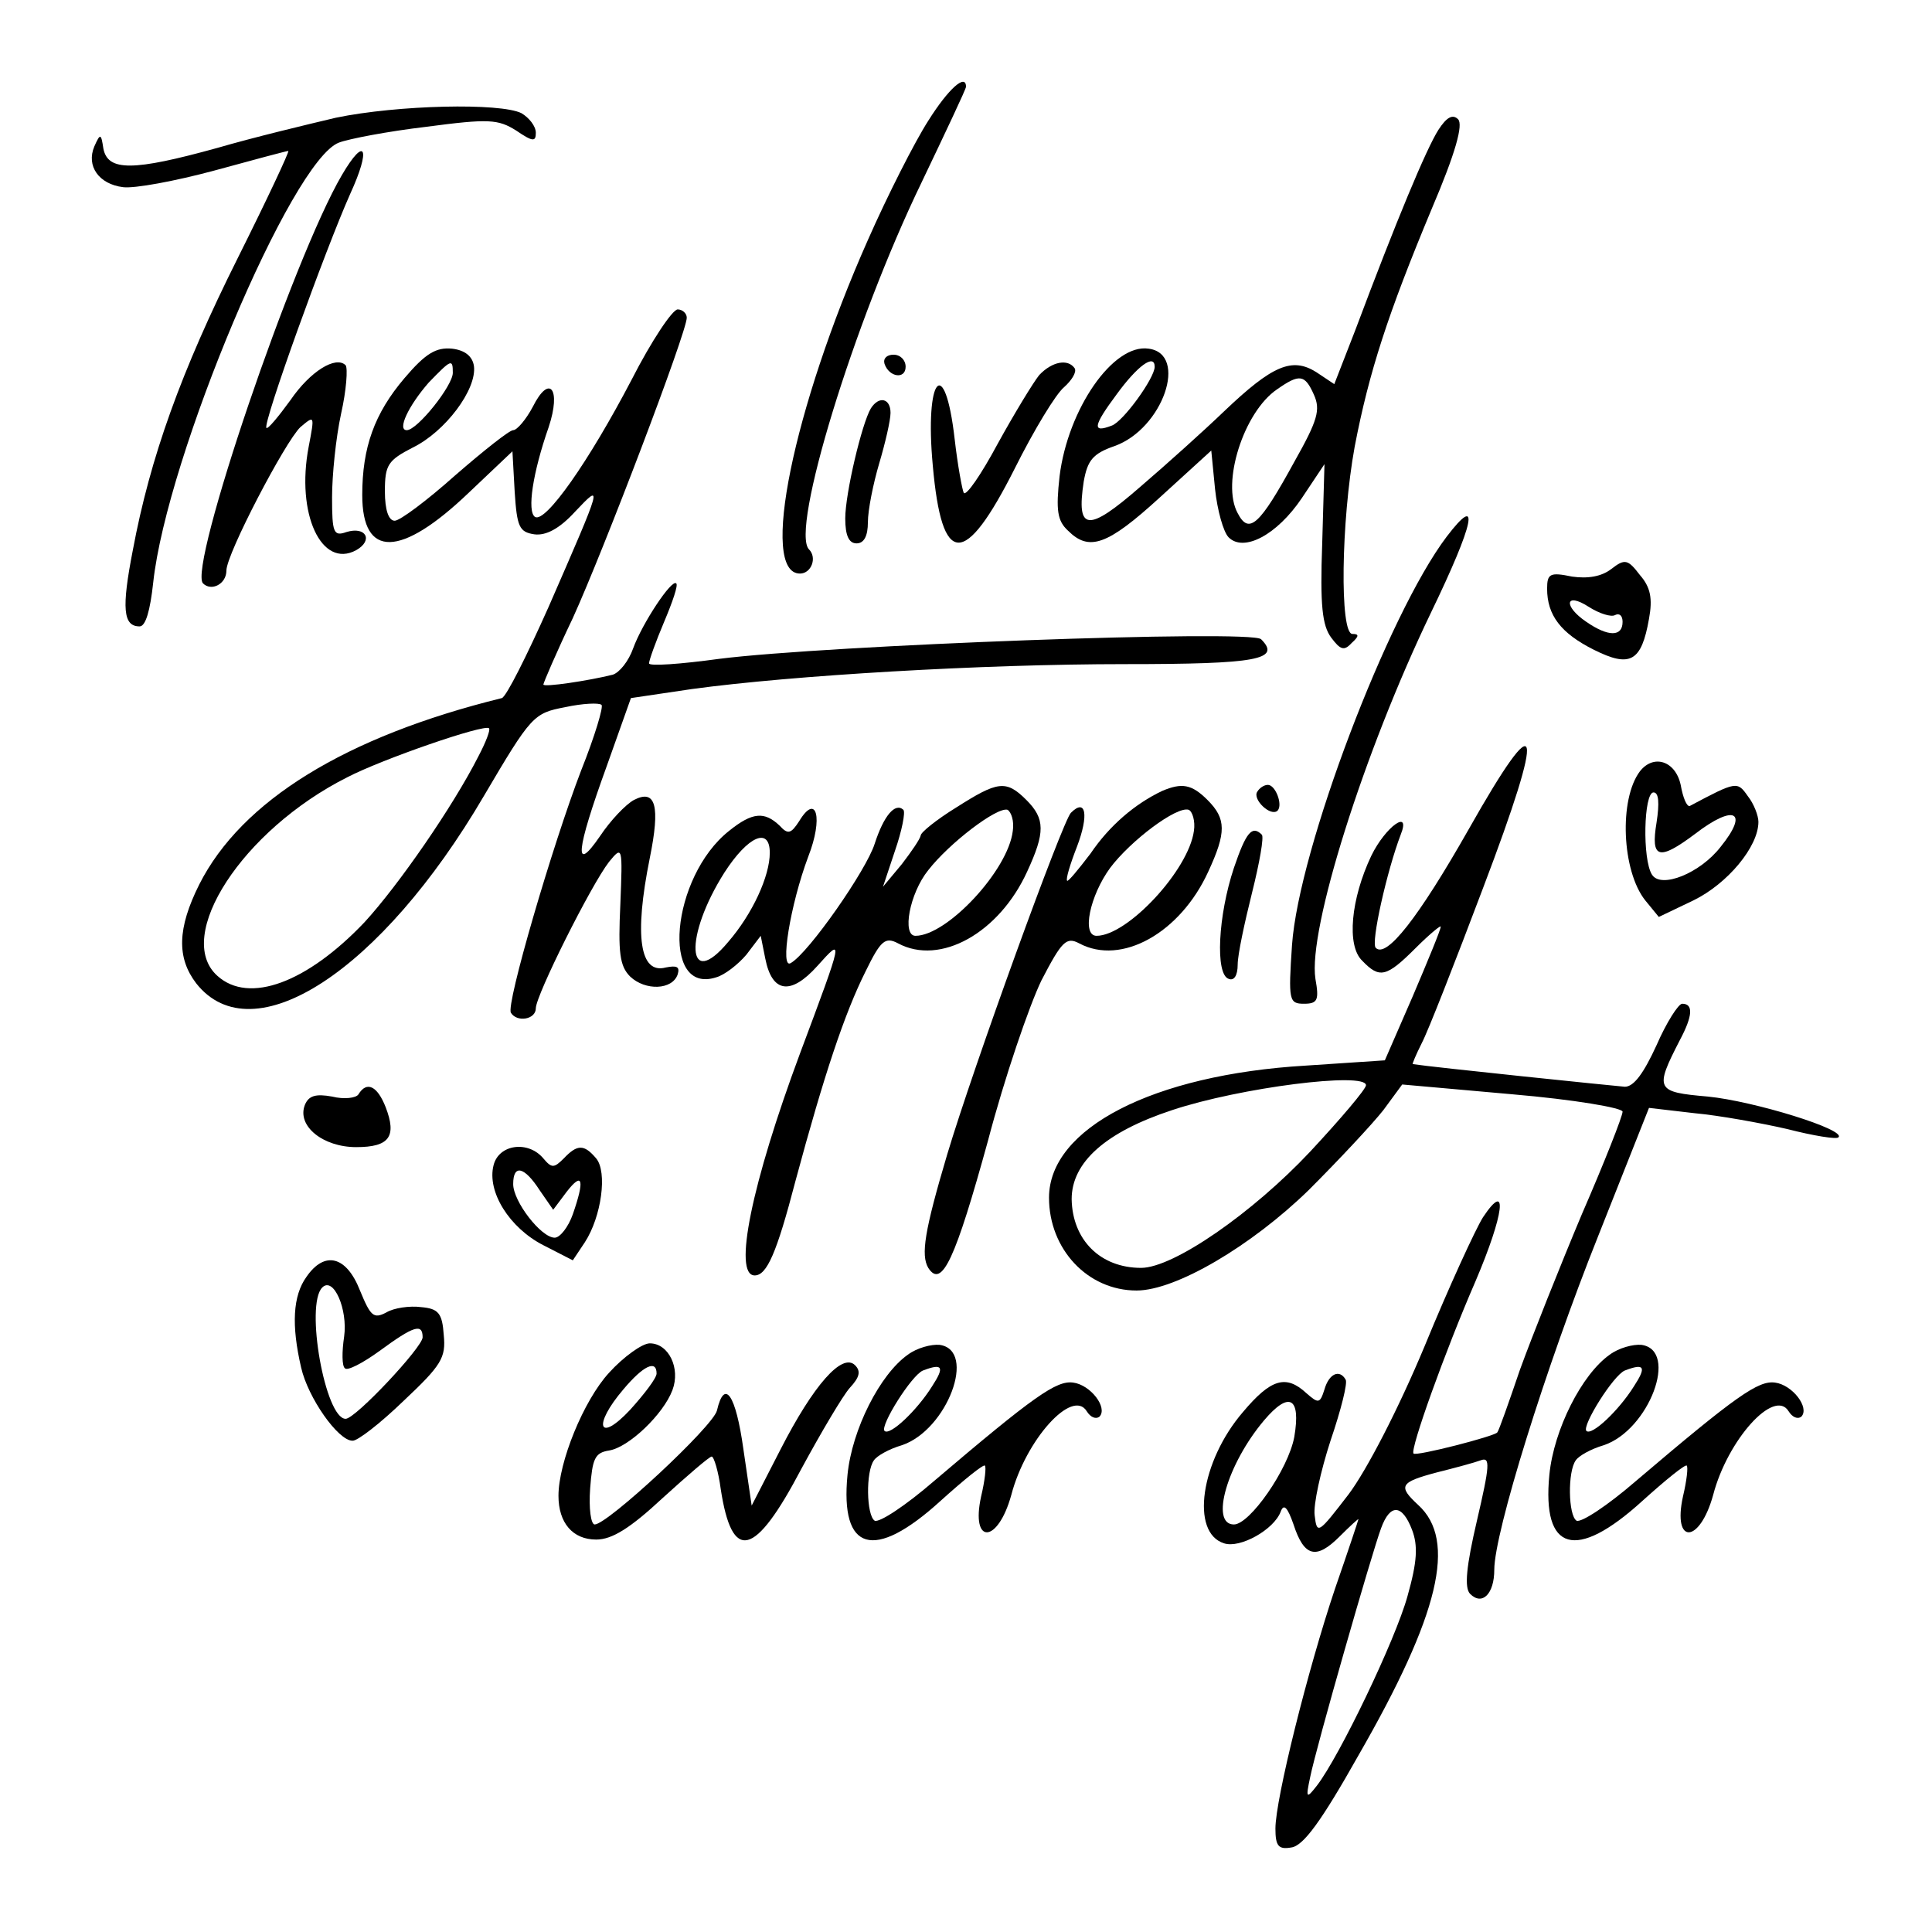 <?xml version="1.0" standalone="no"?>
<!DOCTYPE svg PUBLIC "-//W3C//DTD SVG 20010904//EN"
 "http://www.w3.org/TR/2001/REC-SVG-20010904/DTD/svg10.dtd">
<svg version="1.0" xmlns="http://www.w3.org/2000/svg"
 width="256pt" height="256pt" viewBox="0 0 256 256"
 preserveAspectRatio="xMidYMid meet">

<g transform="translate(0,256) scale(0.1,-0.1)"
fill="#000000" stroke="none">
<path d="M1230 2400 c-18 -28 -54 -99 -80 -158 -99 -223 -144 -442 -90 -442
15 0 23 21 12 32 -25 25 59 300 149 486 32 67 59 124 59 127 0 18 -23 -2 -50
-45z"/>
<path d="M445 2404 c-38 -9 -109 -26 -157 -40 -112 -31 -145 -31 -151 -1 -3
20 -4 21 -12 3 -11 -26 6 -50 38 -54 15 -2 69 8 121 22 51 14 96 26 98 26 2 0
-28 -64 -67 -142 -75 -150 -116 -264 -139 -387 -15 -77 -13 -101 9 -101 8 0
14 21 18 58 18 167 183 559 246 583 13 5 65 15 116 21 83 11 95 10 119 -5 22
-15 26 -15 26 -3 0 9 -9 20 -19 26 -28 14 -164 11 -246 -6z"/>
<path d="M1906 2388 c-16 -25 -56 -121 -110 -265 l-28 -72 -24 16 c-32 20 -58
9 -122 -52 -26 -25 -76 -70 -111 -100 -70 -61 -85 -59 -75 7 5 28 12 37 41 47
64 23 98 122 45 129 -47 7 -107 -80 -118 -169 -5 -45 -3 -59 11 -72 28 -28 52
-20 122 44 l68 62 5 -51 c3 -28 11 -57 18 -64 20 -20 64 3 97 52 l30 45 -3
-105 c-3 -82 0 -109 12 -125 12 -16 17 -18 27 -7 10 9 10 12 1 12 -17 0 -15
149 3 248 19 99 44 176 102 315 32 75 42 112 35 119 -7 7 -15 3 -26 -14z
m-376 -314 c0 -15 -42 -73 -57 -78 -26 -10 -25 -1 7 42 27 37 50 54 50 36z
m211 -37 c9 -20 5 -34 -26 -89 -46 -84 -60 -97 -75 -68 -22 40 8 134 52 164
30 21 37 20 49 -7z"/>
<path d="M453 2328 c-65 -111 -204 -521 -184 -541 11 -11 31 -1 31 17 0 22 78
171 98 190 19 16 19 16 11 -26 -17 -89 17 -162 63 -137 23 13 13 32 -13 24
-17 -6 -19 -1 -19 46 0 29 5 79 12 111 7 31 9 60 6 64 -13 13 -47 -8 -73 -46
-16 -22 -30 -39 -32 -37 -5 6 78 236 111 310 28 61 20 78 -11 25z"/>
<path d="M837 2057 c-57 -109 -114 -190 -128 -182 -11 7 -3 59 18 119 17 51 1
71 -21 27 -9 -17 -21 -31 -26 -31 -5 0 -39 -27 -77 -60 -37 -33 -73 -60 -80
-60 -8 0 -13 14 -13 39 0 35 4 41 37 58 43 21 85 77 81 108 -2 13 -12 21 -29
23 -21 2 -35 -6 -63 -39 -40 -47 -56 -92 -56 -155 0 -84 51 -83 141 3 l58 55
3 -54 c3 -46 6 -53 26 -56 15 -2 33 7 54 30 37 39 37 39 -35 -126 -29 -65 -56
-119 -62 -121 -207 -51 -345 -136 -401 -247 -29 -58 -30 -97 -4 -131 75 -95
245 16 381 248 63 107 66 110 108 118 23 5 45 6 48 3 3 -2 -9 -42 -27 -87 -38
-99 -100 -311 -93 -321 8 -13 33 -9 33 6 0 17 73 163 97 194 18 22 18 20 15
-56 -3 -64 -1 -82 13 -96 20 -19 56 -18 63 3 3 10 -1 12 -16 9 -34 -9 -42 41
-21 145 14 69 8 92 -21 77 -11 -6 -31 -27 -45 -48 -35 -51 -32 -20 9 93 l32
90 81 12 c132 18 383 33 574 33 175 0 207 6 180 33 -13 13 -576 -8 -718 -26
-51 -7 -93 -10 -93 -6 0 4 9 29 20 55 11 26 19 49 16 51 -6 6 -45 -53 -57 -86
-6 -17 -18 -32 -27 -35 -32 -8 -92 -17 -92 -13 0 2 17 42 39 88 41 90 151 379
151 398 0 6 -6 11 -12 11 -7 0 -35 -42 -61 -93z m-237 9 c0 -17 -47 -76 -61
-76 -13 0 2 32 29 63 30 31 32 32 32 13z m34 -508 c-34 -67 -106 -171 -151
-220 -76 -80 -153 -109 -195 -71 -58 52 33 193 172 263 46 24 182 71 188 65 2
-2 -4 -18 -14 -37z"/>
<path d="M1172 2078 c6 -18 28 -21 28 -4 0 9 -7 16 -16 16 -9 0 -14 -5 -12
-12z"/>
<path d="M1377 2063 c-8 -10 -33 -51 -55 -91 -22 -41 -42 -70 -45 -65 -2 4 -8
36 -12 71 -13 114 -40 83 -29 -35 12 -135 42 -136 109 -3 25 50 54 98 65 107
10 9 17 20 14 25 -9 13 -30 9 -47 -9z"/>
<path d="M1154 2019 c-12 -20 -34 -113 -34 -146 0 -23 5 -33 15 -33 10 0 15
10 15 28 0 16 7 51 15 78 8 27 15 57 15 67 0 19 -15 23 -26 6z"/>
<path d="M1917 1849 c-78 -103 -196 -414 -205 -541 -5 -74 -4 -78 16 -78 18 0
20 5 15 33 -10 65 64 300 153 485 58 120 66 160 21 101z"/>
<path d="M2135 1806 c-13 -10 -31 -13 -52 -10 -29 6 -33 4 -33 -16 0 -35 18
-59 62 -81 48 -24 63 -16 73 41 5 27 2 42 -12 58 -16 21 -20 22 -38 8z m5 -61
c6 3 10 -1 10 -9 0 -20 -19 -20 -48 0 -31 21 -28 40 3 20 14 -9 30 -14 35 -11z"/>
<path d="M1946 1461 c-67 -118 -109 -171 -123 -157 -7 6 15 103 33 150 14 35
-20 11 -39 -28 -27 -57 -33 -119 -12 -139 23 -24 32 -22 71 17 19 19 34 31 33
28 0 -4 -17 -45 -37 -92 l-37 -85 -105 -7 c-202 -12 -340 -83 -340 -175 0 -68
51 -123 116 -123 52 0 152 59 228 133 40 40 84 87 99 106 l25 34 146 -13 c82
-7 146 -18 146 -23 0 -6 -24 -67 -54 -136 -29 -69 -66 -162 -82 -206 -15 -44
-28 -81 -30 -83 -3 -5 -108 -32 -111 -28 -5 5 42 136 82 228 38 89 44 136 10
85 -10 -16 -45 -92 -77 -170 -35 -84 -77 -165 -101 -197 -40 -52 -42 -54 -45
-28 -2 14 8 59 21 99 14 41 23 77 20 81 -8 14 -22 8 -28 -13 -6 -19 -8 -19
-24 -5 -27 25 -47 19 -84 -25 -56 -65 -70 -160 -25 -174 21 -7 66 18 75 42 4
11 9 6 17 -17 14 -43 30 -47 61 -16 14 14 25 24 25 23 0 -1 -14 -43 -31 -92
-36 -107 -79 -279 -79 -318 0 -23 4 -28 21 -25 16 2 40 35 89 122 107 186 131
285 79 332 -27 25 -24 30 25 43 24 6 50 13 58 16 13 5 12 -7 -5 -80 -14 -60
-17 -89 -9 -97 16 -16 32 0 32 32 0 49 68 268 138 443 l67 169 60 -7 c33 -3
88 -13 123 -21 35 -9 66 -14 68 -11 11 10 -112 48 -173 54 -69 6 -71 9 -37 75
17 32 18 48 3 48 -5 0 -21 -25 -34 -55 -17 -37 -30 -55 -42 -55 -13 1 -256 26
-281 30 -1 0 4 12 12 28 8 15 44 107 81 205 84 221 77 248 -19 78z m-136 -339
c0 -5 -33 -44 -74 -88 -76 -81 -181 -154 -224 -154 -54 0 -91 37 -92 91 0 49
45 89 133 118 90 30 257 51 257 33z m-95 -466 c-8 -43 -59 -116 -80 -116 -32
0 -9 80 40 138 33 39 49 31 40 -22z m156 -123 c8 -21 7 -42 -6 -88 -16 -58
-90 -212 -120 -251 -14 -18 -15 -17 -9 11 8 40 82 298 94 330 12 33 28 32 41
-2z"/>
<path d="M2173 1538 c-28 -37 -24 -132 7 -171 l18 -22 46 22 c45 22 86 71 86
104 0 8 -6 24 -14 34 -14 20 -15 20 -77 -13 -4 -1 -9 11 -12 28 -7 32 -36 41
-54 18z m22 -68 c-8 -48 3 -51 51 -15 52 40 72 30 34 -17 -27 -35 -79 -56 -91
-37 -13 20 -11 109 2 109 7 0 8 -14 4 -40z"/>
<path d="M1267 1490 c-26 -16 -47 -33 -47 -37 -1 -5 -12 -21 -25 -38 l-25 -30
16 48 c9 26 14 51 11 54 -11 10 -26 -8 -38 -45 -11 -35 -87 -144 -111 -158
-15 -10 -1 77 23 141 20 51 11 85 -12 47 -11 -17 -15 -18 -26 -6 -20 19 -36
18 -67 -7 -77 -61 -91 -218 -17 -194 11 3 29 17 40 30 l19 25 6 -30 c9 -46 34
-49 69 -10 35 39 35 39 -23 -116 -64 -172 -89 -294 -60 -294 16 0 29 29 54
125 38 141 65 222 93 278 20 41 26 46 43 37 56 -30 134 14 171 95 24 52 24 70
-1 95 -27 27 -38 25 -93 -10z m75 -31 c-6 -52 -87 -139 -129 -139 -18 0 -8 56
17 87 28 36 91 84 105 80 5 -3 9 -15 7 -28z m-322 -29 c0 -31 -23 -81 -55
-118 -55 -66 -59 7 -5 92 31 48 60 61 60 26z"/>
<path d="M1540 1512 c-36 -17 -70 -46 -95 -83 -16 -21 -30 -38 -31 -36 -2 2 4
22 13 45 16 42 12 65 -8 45 -11 -11 -129 -336 -164 -453 -30 -101 -35 -133
-25 -150 18 -28 36 12 79 168 22 84 55 180 71 213 27 52 33 58 50 49 56 -30
134 14 171 95 24 52 24 70 -1 95 -21 21 -34 23 -60 12z m42 -53 c-7 -52 -88
-139 -129 -139 -20 0 -9 53 18 90 27 36 88 82 104 77 5 -2 9 -15 7 -28z"/>
<path d="M1666 1511 c-7 -10 18 -34 27 -25 7 8 -3 34 -13 34 -5 0 -11 -4 -14
-9z"/>
<path d="M1635 1410 c-21 -63 -25 -141 -7 -147 7 -3 12 4 12 19 0 13 9 55 19
95 10 40 16 74 13 77 -13 13 -21 3 -37 -44z"/>
<path d="M475 1110 c-3 -5 -19 -7 -35 -3 -22 4 -31 1 -36 -11 -11 -28 24 -56
68 -56 44 0 54 14 39 53 -11 28 -25 35 -36 17z"/>
<path d="M654 1016 c-9 -35 21 -83 66 -106 l39 -20 16 24 c22 34 30 93 15 111
-16 19 -25 19 -43 0 -13 -13 -16 -13 -27 0 -20 24 -59 19 -66 -9z m61 -33 l18
-26 18 24 c21 27 24 16 8 -30 -6 -17 -17 -31 -24 -31 -18 0 -55 48 -55 71 0
27 15 23 35 -8z"/>
<path d="M406 868 c-18 -25 -20 -64 -7 -120 9 -40 49 -97 68 -97 6 -1 37 23
68 53 50 47 56 57 53 87 -2 29 -7 35 -30 37 -15 2 -36 -1 -46 -7 -17 -9 -21
-5 -35 29 -18 46 -47 53 -71 18z m50 -79 c-3 -20 -3 -39 1 -42 3 -4 24 7 46
23 45 33 57 37 57 18 0 -13 -89 -108 -102 -108 -27 0 -54 151 -31 174 15 15
34 -29 29 -65z"/>
<path d="M807 741 c-34 -37 -67 -119 -67 -163 0 -36 19 -58 50 -58 21 0 45 15
88 55 33 30 62 55 65 55 3 0 9 -20 12 -43 15 -98 45 -91 107 27 26 48 55 97
64 107 13 14 15 22 7 30 -17 17 -55 -26 -99 -112 l-38 -74 -11 75 c-10 72 -25
94 -35 51 -5 -21 -145 -151 -162 -151 -5 0 -8 21 -6 48 3 39 6 47 25 50 26 4
72 48 84 80 11 29 -5 62 -30 62 -10 0 -35 -18 -54 -39z m63 -1 c0 -6 -16 -27
-35 -48 -42 -45 -50 -21 -9 27 26 31 44 40 44 21z"/>
<path d="M1203 765 c-37 -26 -74 -99 -80 -159 -10 -102 35 -115 123 -35 31 28
57 49 59 47 2 -2 0 -20 -5 -41 -14 -64 22 -63 40 2 19 73 81 142 100 111 5 -8
12 -11 17 -7 11 12 -12 42 -35 45 -22 3 -51 -17 -185 -131 -37 -32 -72 -55
-78 -52 -11 7 -12 65 -1 80 4 6 20 15 37 20 60 20 100 126 50 133 -11 1 -30
-4 -42 -13z m32 -42 c-20 -32 -56 -66 -63 -59 -6 7 36 74 51 80 26 10 29 5 12
-21z"/>
<path d="M2133 765 c-37 -26 -74 -99 -80 -159 -10 -102 35 -115 123 -35 31 28
57 49 59 47 2 -2 0 -20 -5 -41 -14 -64 22 -63 40 2 19 73 81 142 100 111 5 -8
12 -11 17 -7 11 12 -12 42 -35 45 -22 3 -51 -17 -185 -131 -37 -32 -72 -55
-78 -52 -11 7 -12 65 -1 80 4 6 20 15 37 20 60 20 100 126 50 133 -11 1 -30
-4 -42 -13z m32 -42 c-20 -32 -56 -66 -63 -59 -6 7 36 74 51 80 26 10 29 5 12
-21z"/>
</g>
</svg>
